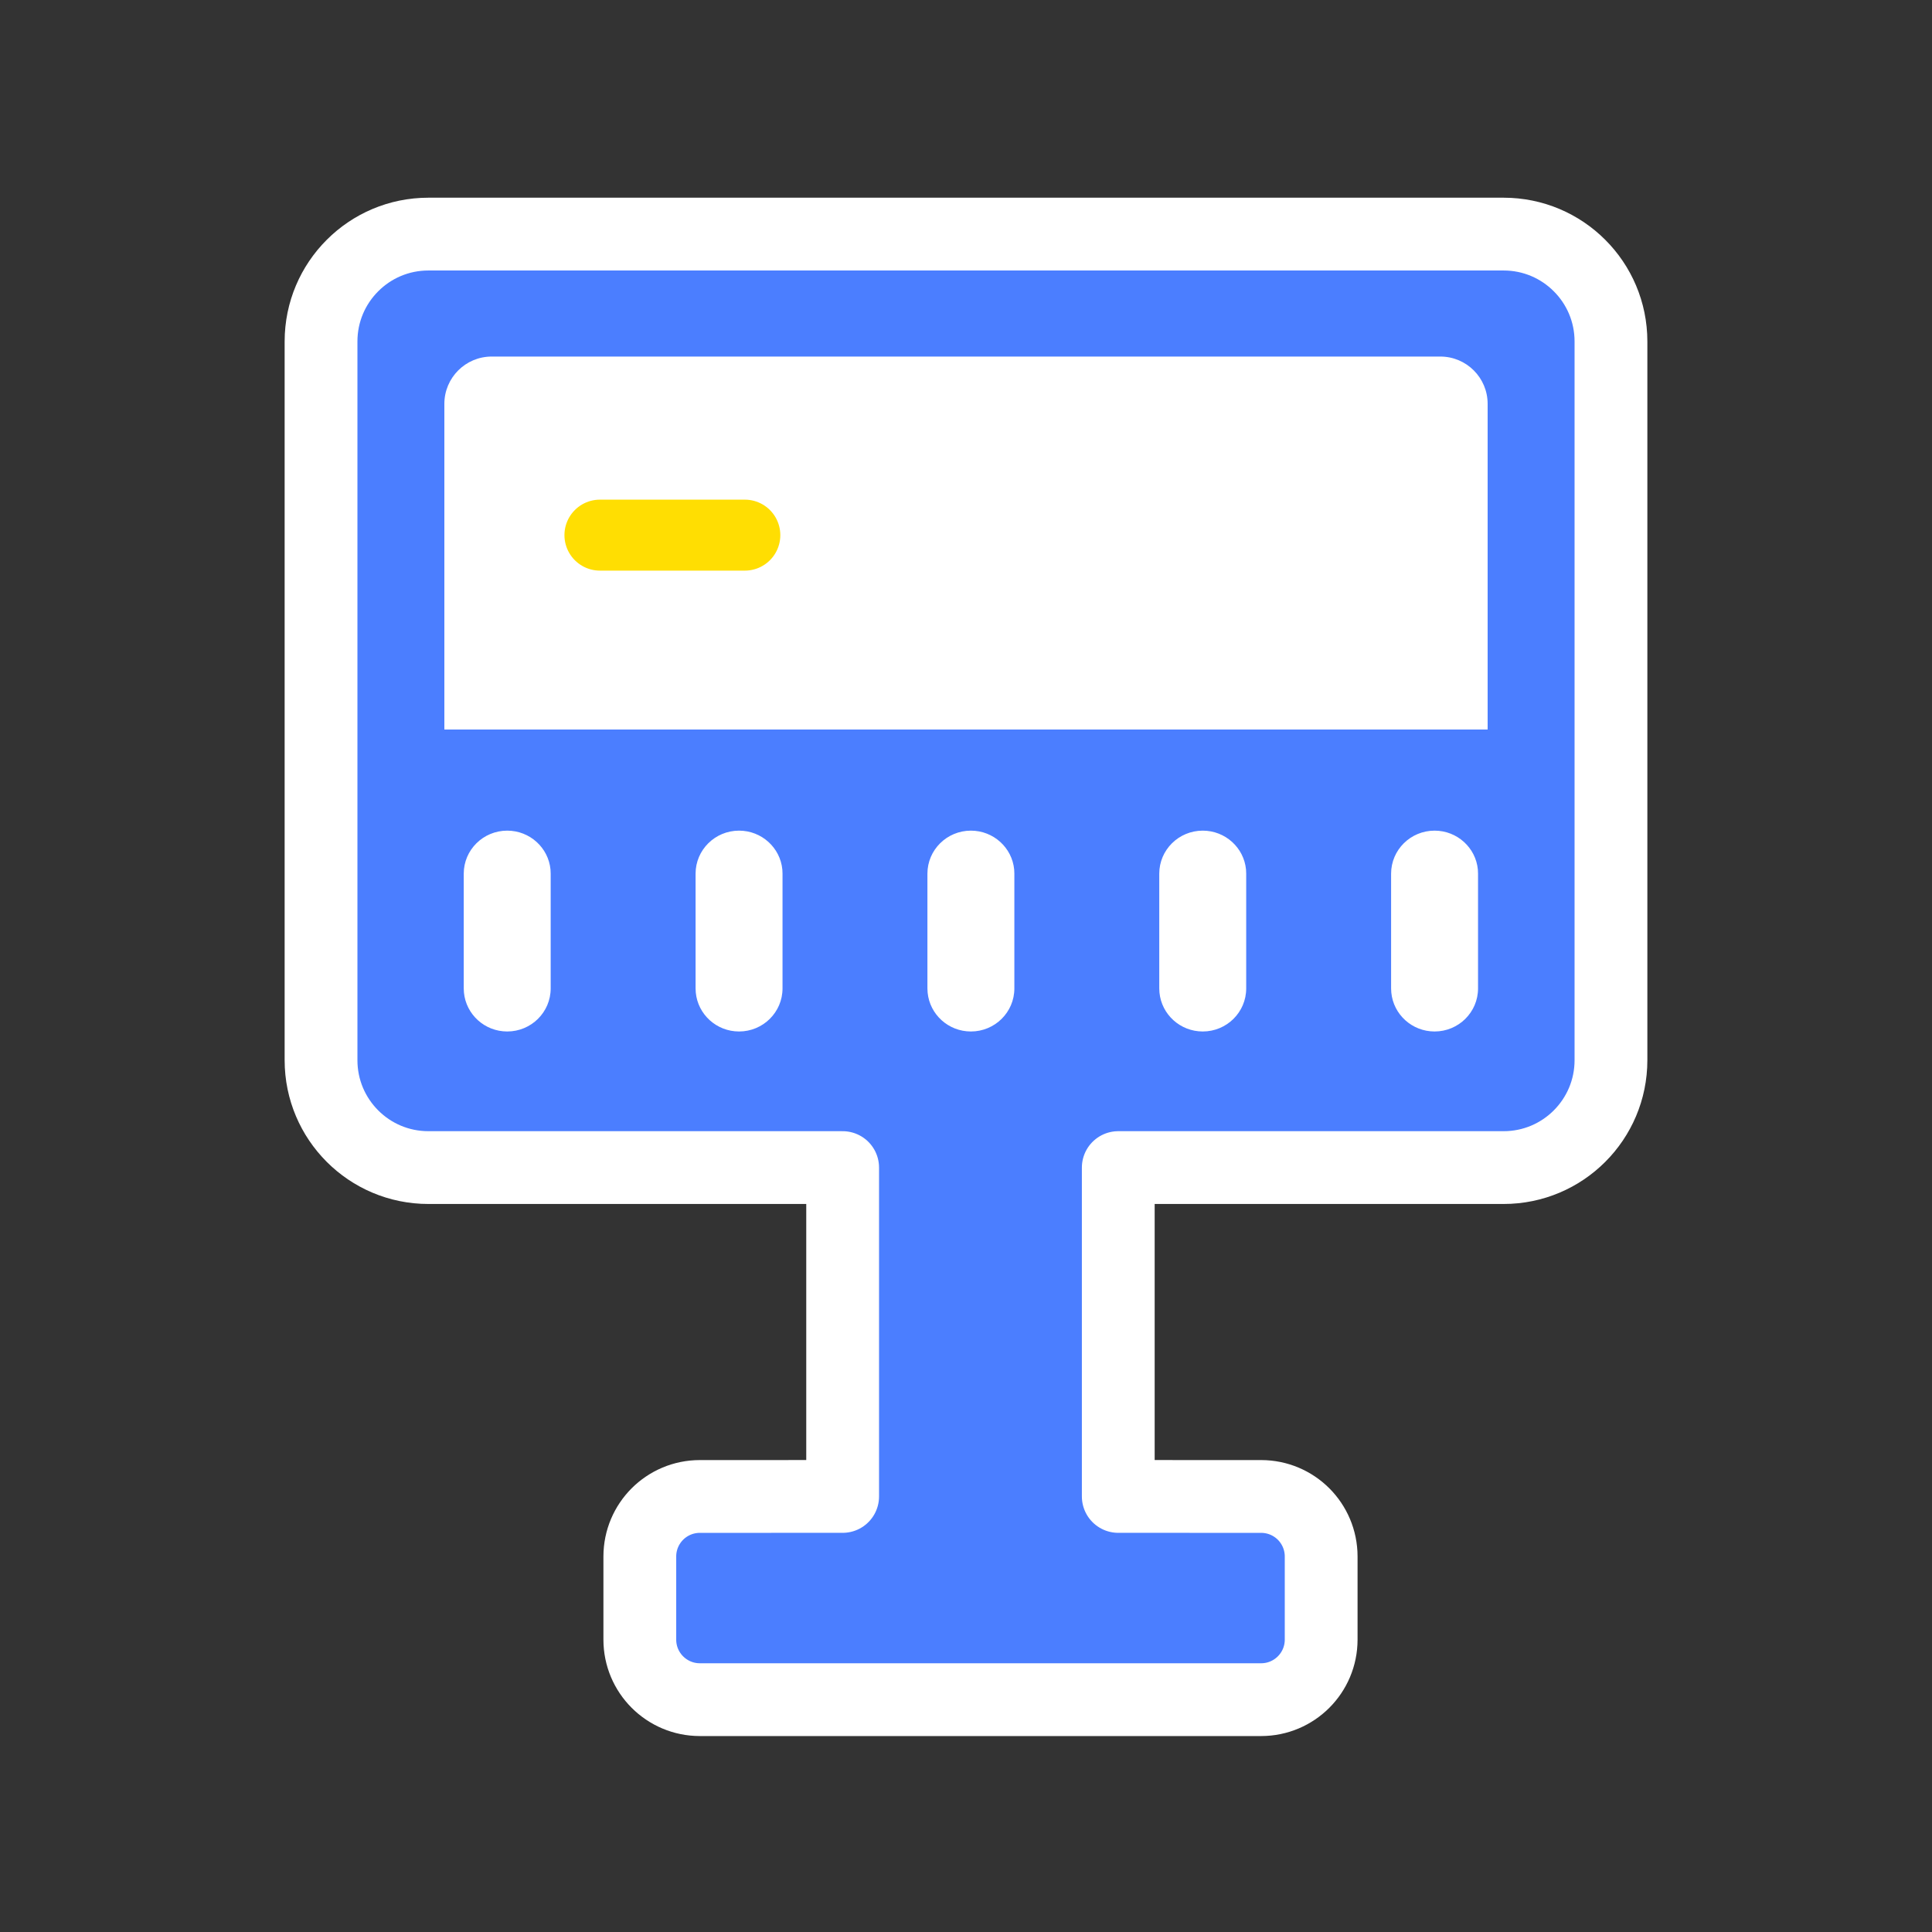 <?xml version="1.0" encoding="UTF-8"?>
<svg width="65px" height="65px" viewBox="0 0 65 65" version="1.1" xmlns="http://www.w3.org/2000/svg" xmlns:xlink="http://www.w3.org/1999/xlink">
    <rect x="0" y="0" width="65" height="65" fill="#333333" stroke="none"/>
    <title>切片</title>
    <g id="页面-1" stroke="none" stroke-width="1" fill="none" fill-rule="evenodd">
        <g id="界面图标状态" transform="translate(-192, -811)">
            <g id="icon/运维平台_激活_选中_正常状态备份" transform="translate(192, 811)">
                <rect id="矩形备份-4" x="0" y="0" width="65" height="65"></rect>
                <g id="编组-19备份" transform="translate(12.025, 9.1)">
                    <path d="M38.562,-1.224 C39.56,-1.224 40.463,-0.82 41.116,-0.166 C41.77,0.487 42.174,1.39 42.174,2.388 L42.174,2.388 L42.174,26.57 C42.174,27.567 41.77,28.47 41.116,29.124 C40.463,29.778 39.56,30.182 38.562,30.182 L38.562,30.182 L25.598,30.182 L25.598,41.246 L30.404,41.247 C30.962,41.247 31.467,41.473 31.833,41.838 C32.198,42.204 32.424,42.709 32.424,43.267 L32.424,43.267 L32.424,46.063 C32.424,46.621 32.198,47.126 31.833,47.491 C31.467,47.857 30.962,48.083 30.404,48.083 L30.404,48.083 L11.521,48.083 C10.963,48.083 10.458,47.857 10.092,47.491 C9.727,47.126 9.501,46.621 9.501,46.063 L9.501,46.063 L9.501,43.267 C9.501,42.709 9.727,42.204 10.092,41.838 C10.458,41.473 10.963,41.247 11.521,41.247 L11.521,41.247 L16.325,41.246 L16.325,30.182 L2.388,30.182 C1.39,30.182 0.487,29.778 -0.166,29.124 C-0.82,28.47 -1.224,27.567 -1.224,26.57 L-1.224,26.57 L-1.224,2.388 C-1.224,1.39 -0.82,0.487 -0.166,-0.166 C0.487,-0.82 1.39,-1.224 2.388,-1.224 L2.388,-1.224 Z" id="形状结合" stroke="#FFFFFF" stroke-width="2.449" fill="#4B7EFF" stroke-linejoin="round"></path>
                    <path d="M4.517,2.896 L36.433,2.896 C37.312,2.896 38.025,3.608 38.025,4.488 L38.025,15.444 L38.025,15.444 L2.925,15.444 L2.925,4.488 C2.925,3.608 3.638,2.896 4.517,2.896 Z" id="矩形备份-4" fill="#FFFFFF"></path>
                    <path d="M5.04,18.846 C5.8,18.846 6.425,19.42 6.496,20.154 L6.502,20.294 L6.502,24.155 C6.502,24.955 5.847,25.603 5.04,25.603 C4.28,25.603 3.655,25.029 3.584,24.294 L3.577,24.155 L3.577,20.294 C3.577,19.494 4.232,18.846 5.04,18.846 Z" id="路径" fill="#FFFFFF" fill-rule="nonzero"></path>
                    <line x1="10.597" y1="6.466" x2="10.597" y2="11.341" id="路径-2备份-7" stroke="#FFDE02" stroke-width="2.388" stroke-linecap="round" stroke-linejoin="round" transform="translate(10.597, 8.904) scale(-1, -1) rotate(90) translate(-10.597, -8.904) "></line>
                    <path d="M12.84,18.846 C13.6,18.846 14.225,19.42 14.296,20.154 L14.302,20.294 L14.302,24.155 C14.302,24.955 13.647,25.603 12.84,25.603 C12.08,25.603 11.455,25.029 11.384,24.294 L11.377,24.155 L11.377,20.294 C11.377,19.494 12.032,18.846 12.84,18.846 Z" id="路径" fill="#FFFFFF" fill-rule="nonzero"></path>
                    <path d="M20.64,18.846 C21.4,18.846 22.025,19.42 22.096,20.154 L22.102,20.294 L22.102,24.155 C22.102,24.955 21.447,25.603 20.64,25.603 C19.88,25.603 19.255,25.029 19.184,24.294 L19.177,24.155 L19.177,20.294 C19.177,19.494 19.832,18.846 20.64,18.846 Z" id="路径" fill="#FFFFFF" fill-rule="nonzero"></path>
                    <path d="M28.44,18.846 C29.2,18.846 29.825,19.42 29.896,20.154 L29.902,20.294 L29.902,24.155 C29.902,24.955 29.247,25.603 28.44,25.603 C27.68,25.603 27.055,25.029 26.984,24.294 L26.977,24.155 L26.977,20.294 C26.977,19.494 27.632,18.846 28.44,18.846 Z" id="路径" fill="#FFFFFF" fill-rule="nonzero"></path>
                    <path d="M36.24,18.846 C37,18.846 37.625,19.42 37.696,20.154 L37.702,20.294 L37.702,24.155 C37.702,24.955 37.047,25.603 36.24,25.603 C35.48,25.603 34.855,25.029 34.784,24.294 L34.777,24.155 L34.777,20.294 C34.777,19.494 35.432,18.846 36.24,18.846 Z" id="路径" fill="#FFFFFF" fill-rule="nonzero"></path>
                </g>
            </g>
        </g>
    </g>
</svg>